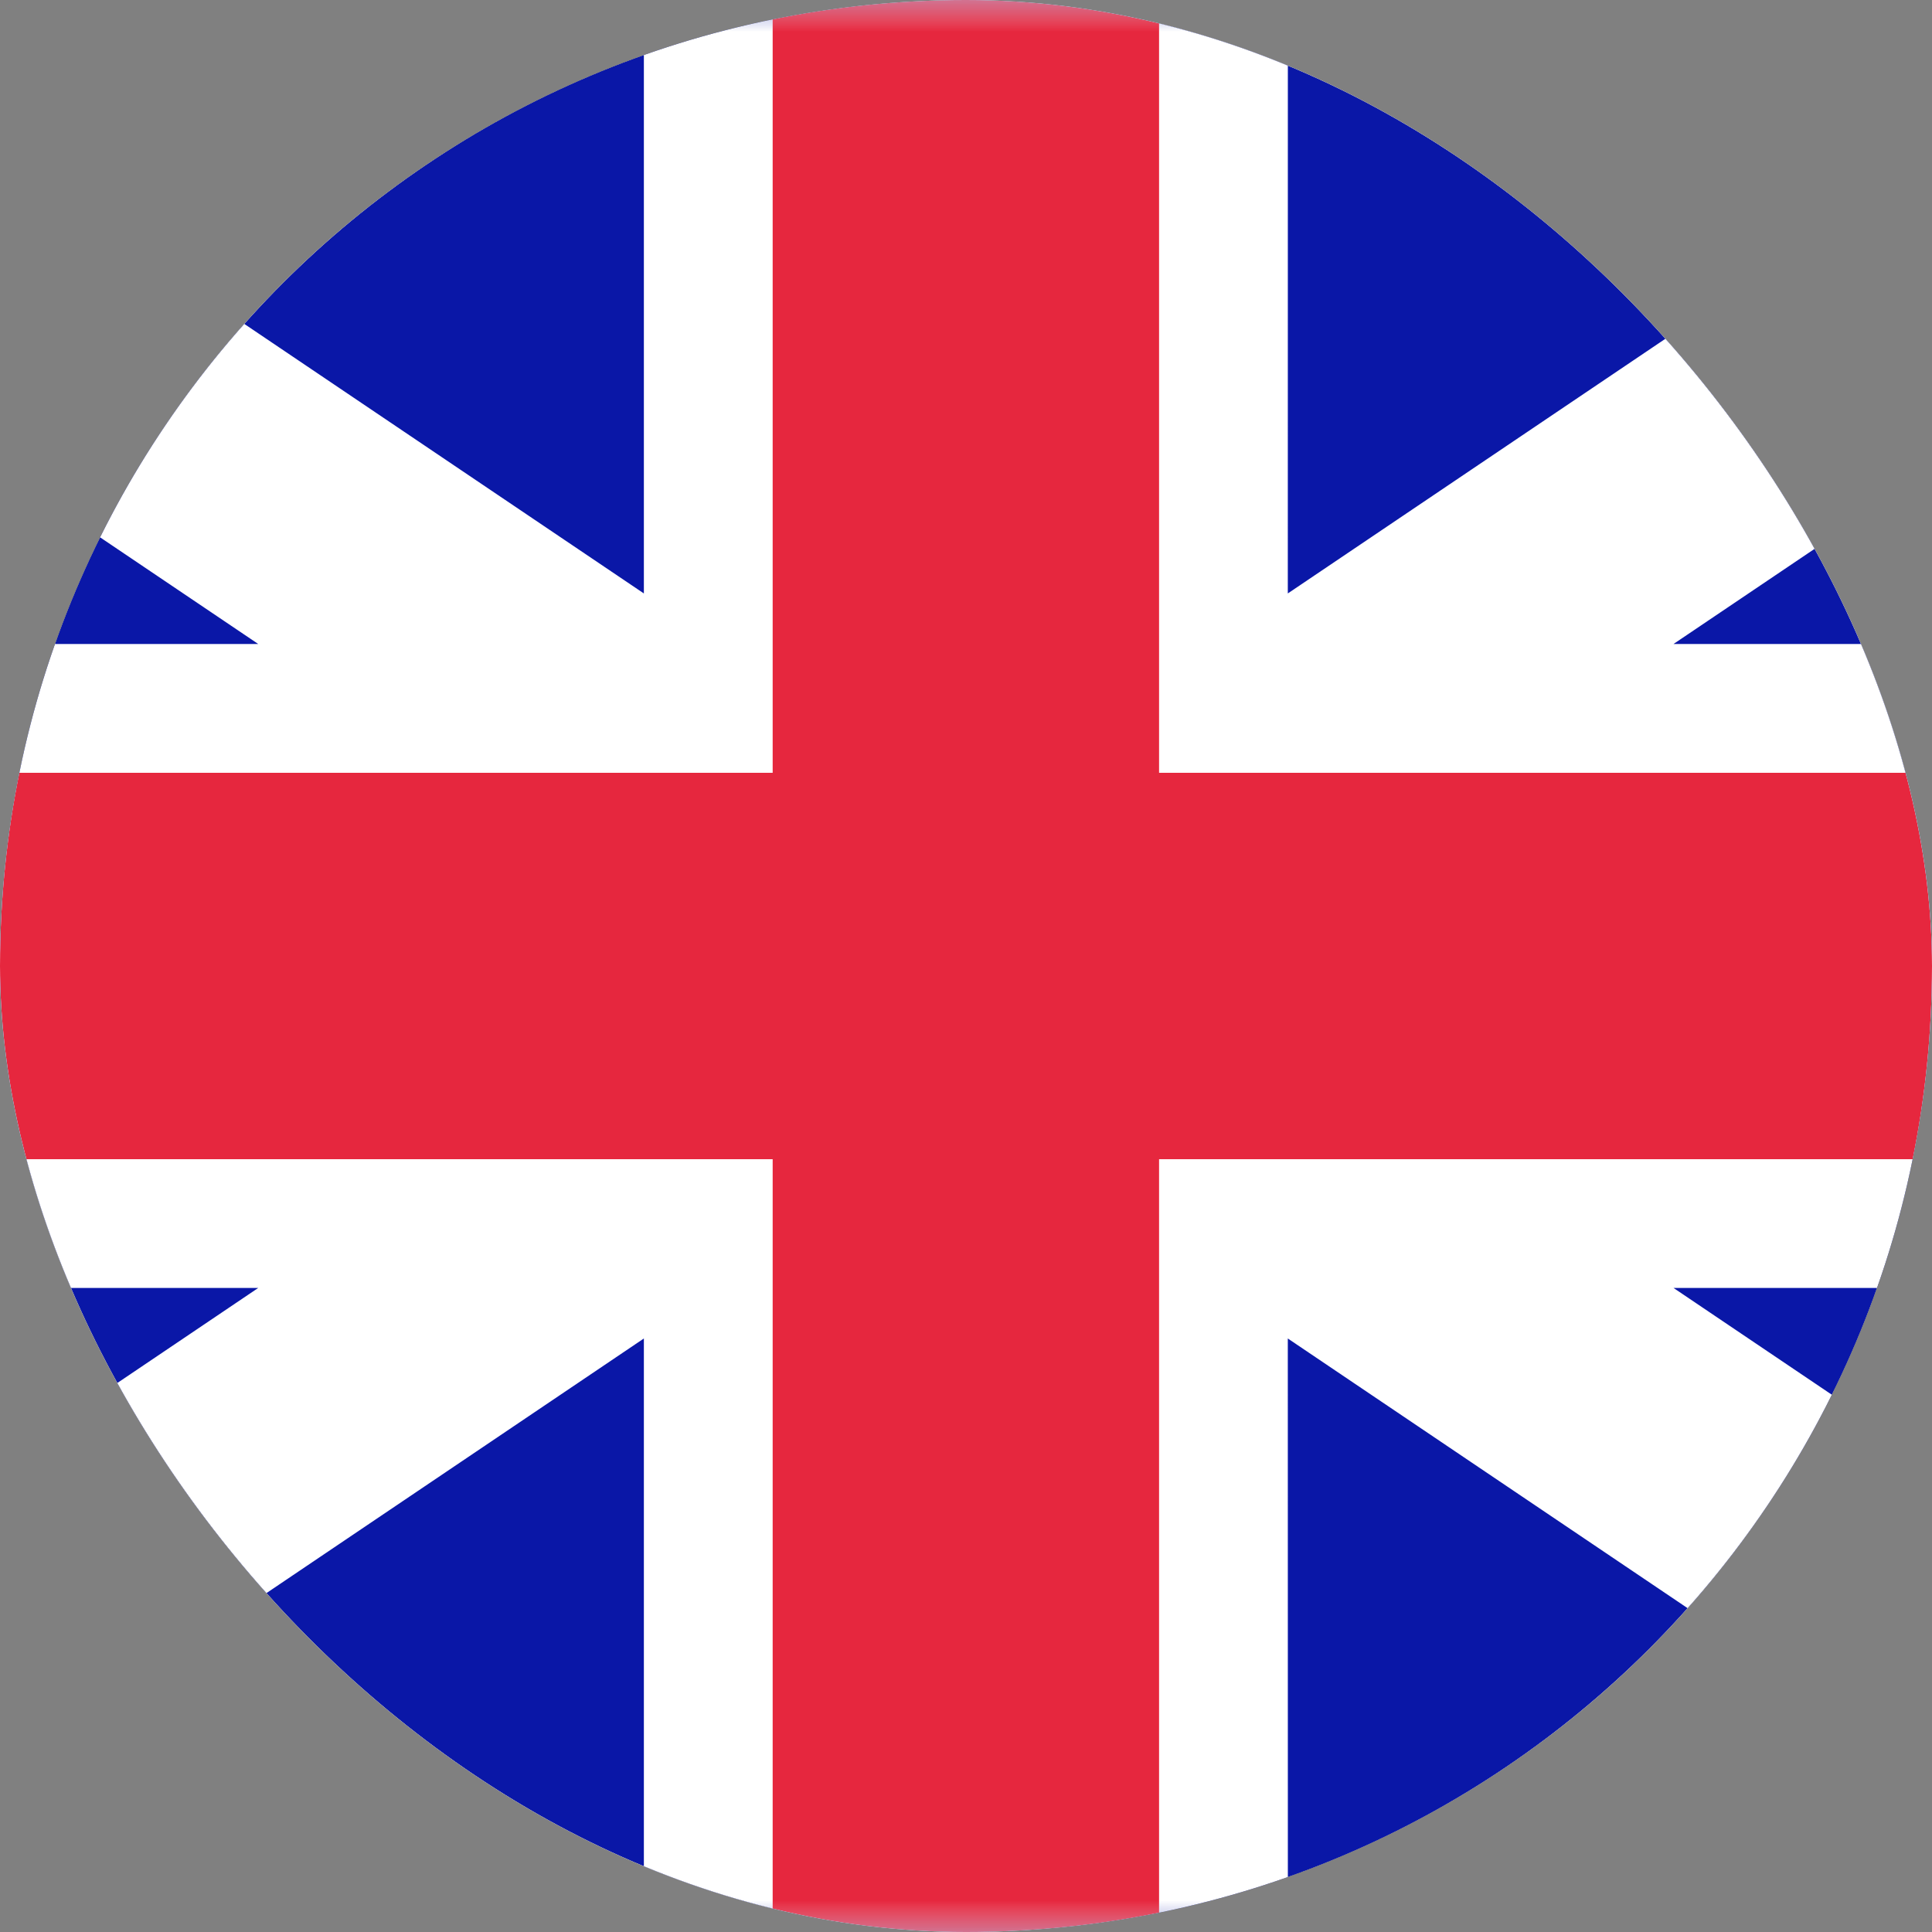<svg width="30" height="30" viewBox="0 0 30 30" fill="none" xmlns="http://www.w3.org/2000/svg">
<rect x="0" y="0" width="30" height="30" fill="#808080" stroke="none"/>
<g clip-path="url(#clip0_14_2801)">
<g clip-path="url(#clip1_14_2801)">
<circle cx="15" cy="15" r="14.559" fill="white" stroke="#EEEEEE" stroke-width="0.882"/>
<mask id="mask0_14_2801" style="mask-type:alpha" maskUnits="userSpaceOnUse" x="-7" y="0" width="43" height="30">
<path d="M32.998 0H-3.002C-4.659 0 -6.002 1.343 -6.002 3V27C-6.002 28.657 -4.659 30 -3.002 30H32.998C34.655 30 35.998 28.657 35.998 27V3C35.998 1.343 34.655 0 32.998 0Z" fill="#0A17A7"/>
</mask>
<g mask="url(#mask0_14_2801)">
<path d="M35.998 0H-6.002V30H35.998V0Z" fill="#0A17A7"/>
</g>
<mask id="mask1_14_2801" style="mask-type:alpha" maskUnits="userSpaceOnUse" x="-7" y="0" width="43" height="30">
<path d="M32.998 0H-3.002C-4.659 0 -6.002 1.343 -6.002 3V27C-6.002 28.657 -4.659 30 -3.002 30H32.998C34.655 30 35.998 28.657 35.998 27V3C35.998 1.343 34.655 0 32.998 0Z" fill="white"/>
</mask>
<g mask="url(#mask1_14_2801)">
<path fill-rule="evenodd" clip-rule="evenodd" d="M37.922 -2.875L40.159 0.442L25.986 10L35.998 10V20L25.986 19.999L40.159 29.559L37.922 32.875L19.997 20.784L19.998 32H9.998L9.998 20.784L-7.925 32.875L-10.162 29.559L4.01 19.999L-6.002 20V10L4.01 10L-10.162 0.442L-7.925 -2.875L9.998 9.215L9.998 -2H19.998L19.997 9.215L37.922 -2.875Z" fill="white"/>
</g>
<mask id="mask2_14_2801" style="mask-type:alpha" maskUnits="userSpaceOnUse" x="-7" y="-1" width="44" height="32">
<path d="M32.998 0H-3.002C-4.659 0 -6.002 1.343 -6.002 3V27C-6.002 28.657 -4.659 30 -3.002 30H32.998C34.655 30 35.998 28.657 35.998 27V3C35.998 1.343 34.655 0 32.998 0Z" stroke="#DB1F35" stroke-linecap="round"/>
</mask>
<g mask="url(#mask2_14_2801)">
<path d="M22 9.498L40.998 -3" stroke="#DB1F35" stroke-linecap="round"/>
</g>
<mask id="mask3_14_2801" style="mask-type:alpha" maskUnits="userSpaceOnUse" x="-7" y="-1" width="44" height="32">
<path d="M32.998 0H-3.002C-4.659 0 -6.002 1.343 -6.002 3V27C-6.002 28.657 -4.659 30 -3.002 30H32.998C34.655 30 35.998 28.657 35.998 27V3C35.998 1.343 34.655 0 32.998 0Z" stroke="#DB1F35" stroke-linecap="round"/>
</mask>
<g mask="url(#mask3_14_2801)">
<path d="M24.018 20.546L41.048 32.025" stroke="#DB1F35" stroke-linecap="round"/>
</g>
<mask id="mask4_14_2801" style="mask-type:alpha" maskUnits="userSpaceOnUse" x="-7" y="-1" width="44" height="32">
<path d="M32.998 0H-3.002C-4.659 0 -6.002 1.343 -6.002 3V27C-6.002 28.657 -4.659 30 -3.002 30H32.998C34.655 30 35.998 28.657 35.998 27V3C35.998 1.343 34.655 0 32.998 0Z" stroke="#DB1F35" stroke-linecap="round"/>
</mask>
<g mask="url(#mask4_14_2801)">
<path d="M6.007 9.466L-11.758 -2.507" stroke="#DB1F35" stroke-linecap="round"/>
</g>
<mask id="mask5_14_2801" style="mask-type:alpha" maskUnits="userSpaceOnUse" x="-7" y="-1" width="44" height="32">
<path d="M32.998 0H-3.002C-4.659 0 -6.002 1.343 -6.002 3V27C-6.002 28.657 -4.659 30 -3.002 30H32.998C34.655 30 35.998 28.657 35.998 27V3C35.998 1.343 34.655 0 32.998 0Z" stroke="#DB1F35" stroke-linecap="round"/>
</mask>
<g mask="url(#mask5_14_2801)">
<path d="M7.933 20.407L-11.758 33.466" stroke="#DB1F35" stroke-linecap="round"/>
</g>
<mask id="mask6_14_2801" style="mask-type:alpha" maskUnits="userSpaceOnUse" x="-7" y="0" width="43" height="30">
<path d="M32.998 0H-3.002C-4.659 0 -6.002 1.343 -6.002 3V27C-6.002 28.657 -4.659 30 -3.002 30H32.998C34.655 30 35.998 28.657 35.998 27V3C35.998 1.343 34.655 0 32.998 0Z" fill="#E6273E"/>
</mask>
<g mask="url(#mask6_14_2801)">
<path fill-rule="evenodd" clip-rule="evenodd" d="M-6.002 18H11.998V30H17.998V18H35.998V12H17.998V0H11.998V12H-6.002V18Z" fill="#E6273E"/>
</g>
</g>
</g>
<defs>
<clipPath id="clip0_14_2801">
<rect width="30" height="30" fill="white"/>
</clipPath>
<clipPath id="clip1_14_2801">
<rect width="30" height="30" rx="15" fill="white"/>
</clipPath>
</defs>
</svg>
